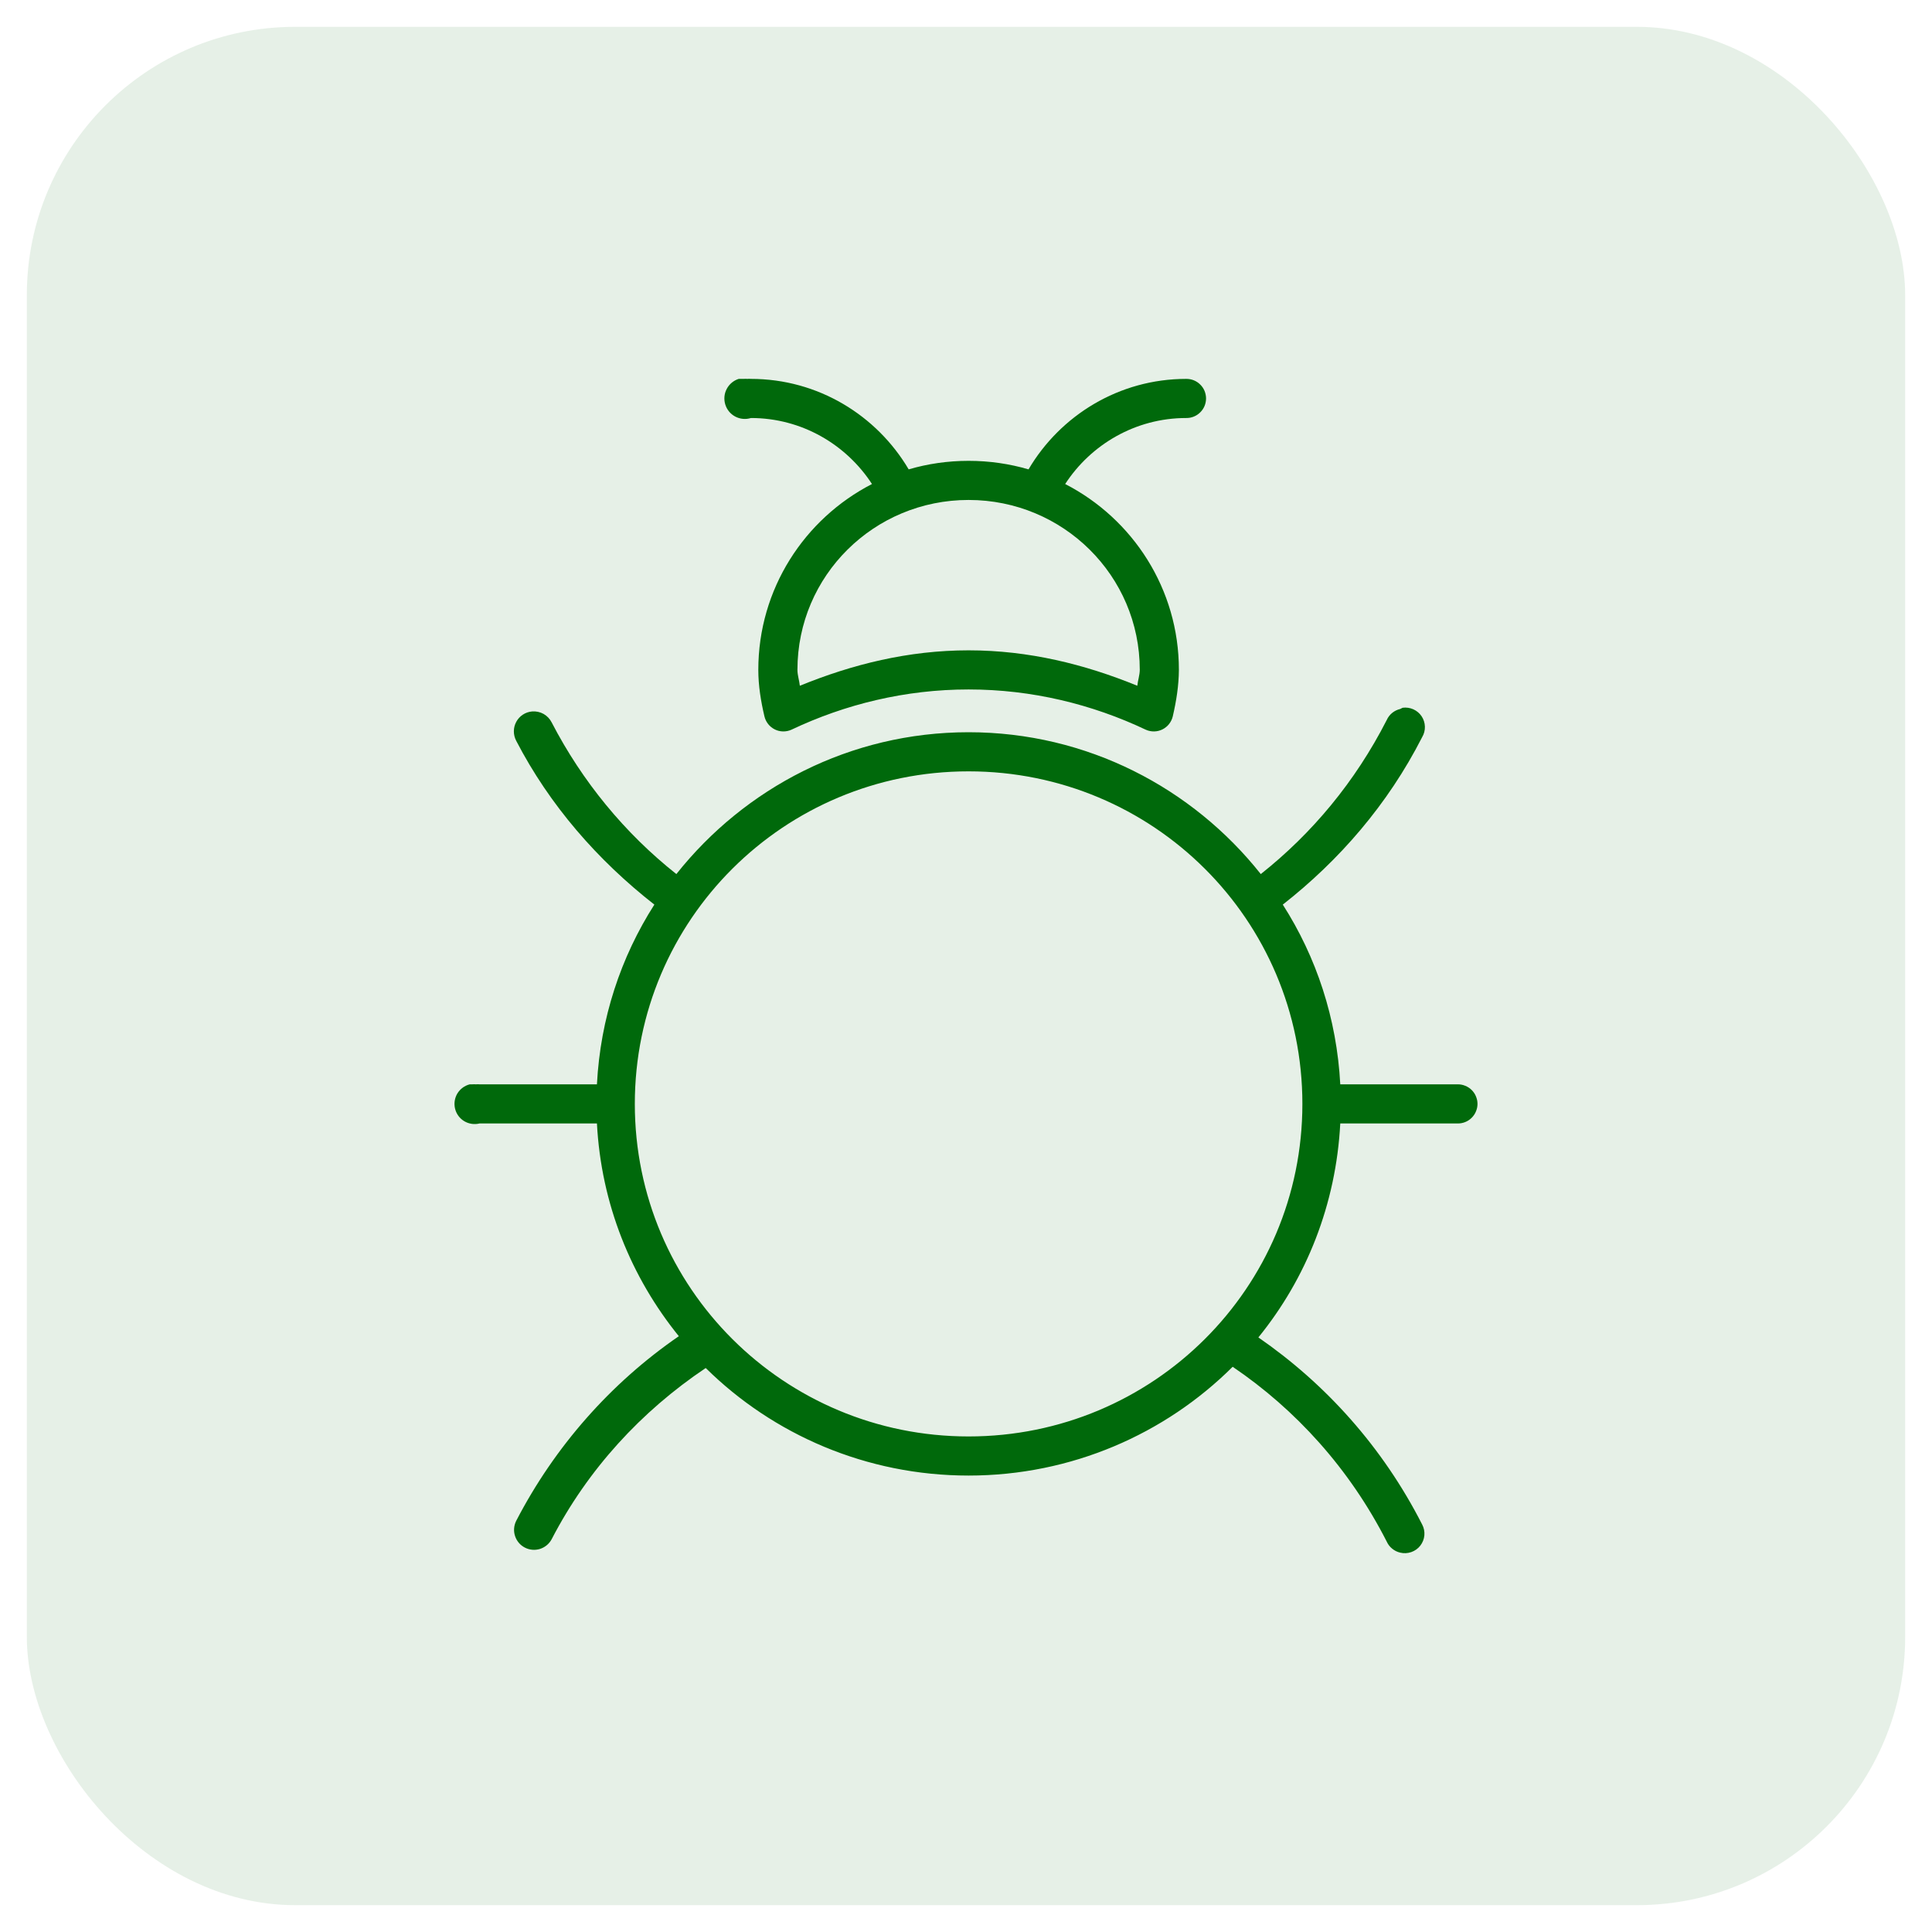 <svg width="36" height="36" viewBox="0 0 36 36" fill="none" xmlns="http://www.w3.org/2000/svg">
<rect x="0.5" y="0.5" width="35" height="35" rx="5" fill="#00690B" fill-opacity="0.1"/>
<path d="M13.765 7.06C13.669 7.09 13.588 7.158 13.541 7.248C13.494 7.337 13.485 7.442 13.515 7.539C13.545 7.635 13.612 7.716 13.702 7.763C13.792 7.81 13.896 7.819 13.993 7.789C14.94 7.789 15.77 8.284 16.248 9.019C14.989 9.667 14.13 10.975 14.13 12.482C14.13 12.775 14.177 13.064 14.244 13.348C14.256 13.4 14.28 13.449 14.313 13.491C14.346 13.533 14.388 13.567 14.436 13.591C14.483 13.615 14.536 13.628 14.589 13.629C14.643 13.63 14.696 13.62 14.745 13.598C15.749 13.122 16.871 12.847 18.048 12.847C19.226 12.847 20.348 13.122 21.352 13.598C21.401 13.62 21.454 13.63 21.507 13.629C21.561 13.628 21.613 13.615 21.661 13.591C21.709 13.567 21.751 13.533 21.784 13.491C21.817 13.449 21.841 13.4 21.853 13.348C21.919 13.064 21.965 12.774 21.967 12.482C21.967 10.975 21.108 9.667 19.848 9.019C20.326 8.284 21.157 7.789 22.103 7.789C22.152 7.79 22.2 7.781 22.244 7.763C22.289 7.745 22.33 7.718 22.364 7.684C22.399 7.65 22.426 7.61 22.445 7.565C22.463 7.521 22.473 7.473 22.473 7.425C22.473 7.376 22.463 7.329 22.445 7.284C22.426 7.239 22.399 7.199 22.364 7.165C22.33 7.131 22.289 7.104 22.244 7.086C22.2 7.068 22.152 7.06 22.103 7.06C20.853 7.06 19.759 7.739 19.165 8.746C18.811 8.642 18.434 8.587 18.048 8.587C17.662 8.587 17.285 8.642 16.932 8.746C16.337 7.739 15.243 7.06 13.993 7.06C13.97 7.058 13.947 7.058 13.925 7.06C13.902 7.058 13.879 7.058 13.856 7.06C13.841 7.059 13.826 7.059 13.811 7.06C13.796 7.059 13.78 7.059 13.765 7.06ZM18.048 9.316C19.809 9.316 21.238 10.726 21.238 12.482C21.237 12.582 21.202 12.679 21.192 12.778C20.213 12.378 19.17 12.118 18.048 12.118C16.927 12.118 15.884 12.378 14.904 12.778C14.894 12.68 14.859 12.582 14.859 12.482C14.859 10.726 16.287 9.316 18.048 9.316ZM26.136 13.188C26.12 13.195 26.105 13.203 26.09 13.211C26.035 13.224 25.984 13.249 25.941 13.284C25.897 13.32 25.863 13.365 25.84 13.416C25.251 14.57 24.445 15.533 23.493 16.287C22.22 14.682 20.256 13.644 18.048 13.644C15.84 13.644 13.877 14.682 12.603 16.287C11.642 15.526 10.85 14.562 10.28 13.462C10.246 13.395 10.194 13.34 10.129 13.303C10.064 13.267 9.99 13.251 9.915 13.257C9.854 13.262 9.795 13.282 9.743 13.316C9.691 13.35 9.649 13.396 9.62 13.45C9.59 13.505 9.575 13.565 9.575 13.627C9.575 13.688 9.59 13.749 9.619 13.804C10.242 15.006 11.137 16.03 12.193 16.856C11.568 17.834 11.187 18.976 11.123 20.205H8.936C8.913 20.203 8.89 20.203 8.867 20.205C8.845 20.203 8.822 20.203 8.799 20.205C8.784 20.204 8.769 20.204 8.753 20.205C8.657 20.229 8.574 20.291 8.522 20.376C8.471 20.462 8.456 20.564 8.48 20.661C8.504 20.758 8.566 20.841 8.651 20.892C8.737 20.943 8.839 20.958 8.936 20.934H11.123C11.202 22.435 11.76 23.8 12.649 24.898C11.377 25.773 10.335 26.957 9.619 28.338C9.575 28.426 9.566 28.527 9.597 28.621C9.627 28.714 9.692 28.792 9.78 28.837C9.867 28.882 9.968 28.891 10.062 28.862C10.156 28.832 10.234 28.767 10.28 28.68C10.952 27.382 11.946 26.299 13.15 25.491C14.406 26.731 16.144 27.495 18.048 27.495C19.964 27.495 21.711 26.721 22.969 25.468C24.146 26.266 25.147 27.367 25.84 28.726C25.863 28.777 25.897 28.822 25.941 28.857C25.984 28.893 26.035 28.918 26.09 28.931C26.159 28.948 26.23 28.944 26.297 28.921C26.363 28.898 26.422 28.857 26.465 28.801C26.508 28.746 26.535 28.679 26.541 28.609C26.547 28.539 26.533 28.469 26.5 28.407C25.762 26.959 24.699 25.785 23.448 24.921C24.343 23.82 24.895 22.442 24.974 20.934H27.161C27.209 20.935 27.257 20.926 27.302 20.908C27.347 20.89 27.388 20.863 27.422 20.829C27.456 20.795 27.484 20.755 27.502 20.71C27.521 20.666 27.531 20.618 27.531 20.57C27.531 20.521 27.521 20.474 27.502 20.429C27.484 20.384 27.456 20.344 27.422 20.31C27.388 20.276 27.347 20.25 27.302 20.232C27.257 20.213 27.209 20.204 27.161 20.205H24.974C24.909 18.976 24.529 17.834 23.903 16.856C24.951 16.035 25.858 14.995 26.5 13.735C26.535 13.676 26.553 13.608 26.551 13.54C26.549 13.471 26.528 13.404 26.49 13.347C26.452 13.29 26.398 13.245 26.336 13.217C26.273 13.189 26.204 13.179 26.136 13.188ZM18.048 14.373C21.487 14.373 24.268 17.139 24.268 20.57C24.268 24 21.487 26.766 18.048 26.766C14.61 26.766 11.829 24 11.829 20.57C11.829 17.139 14.61 14.373 18.048 14.373Z" fill="#00690B"/>
</svg>
